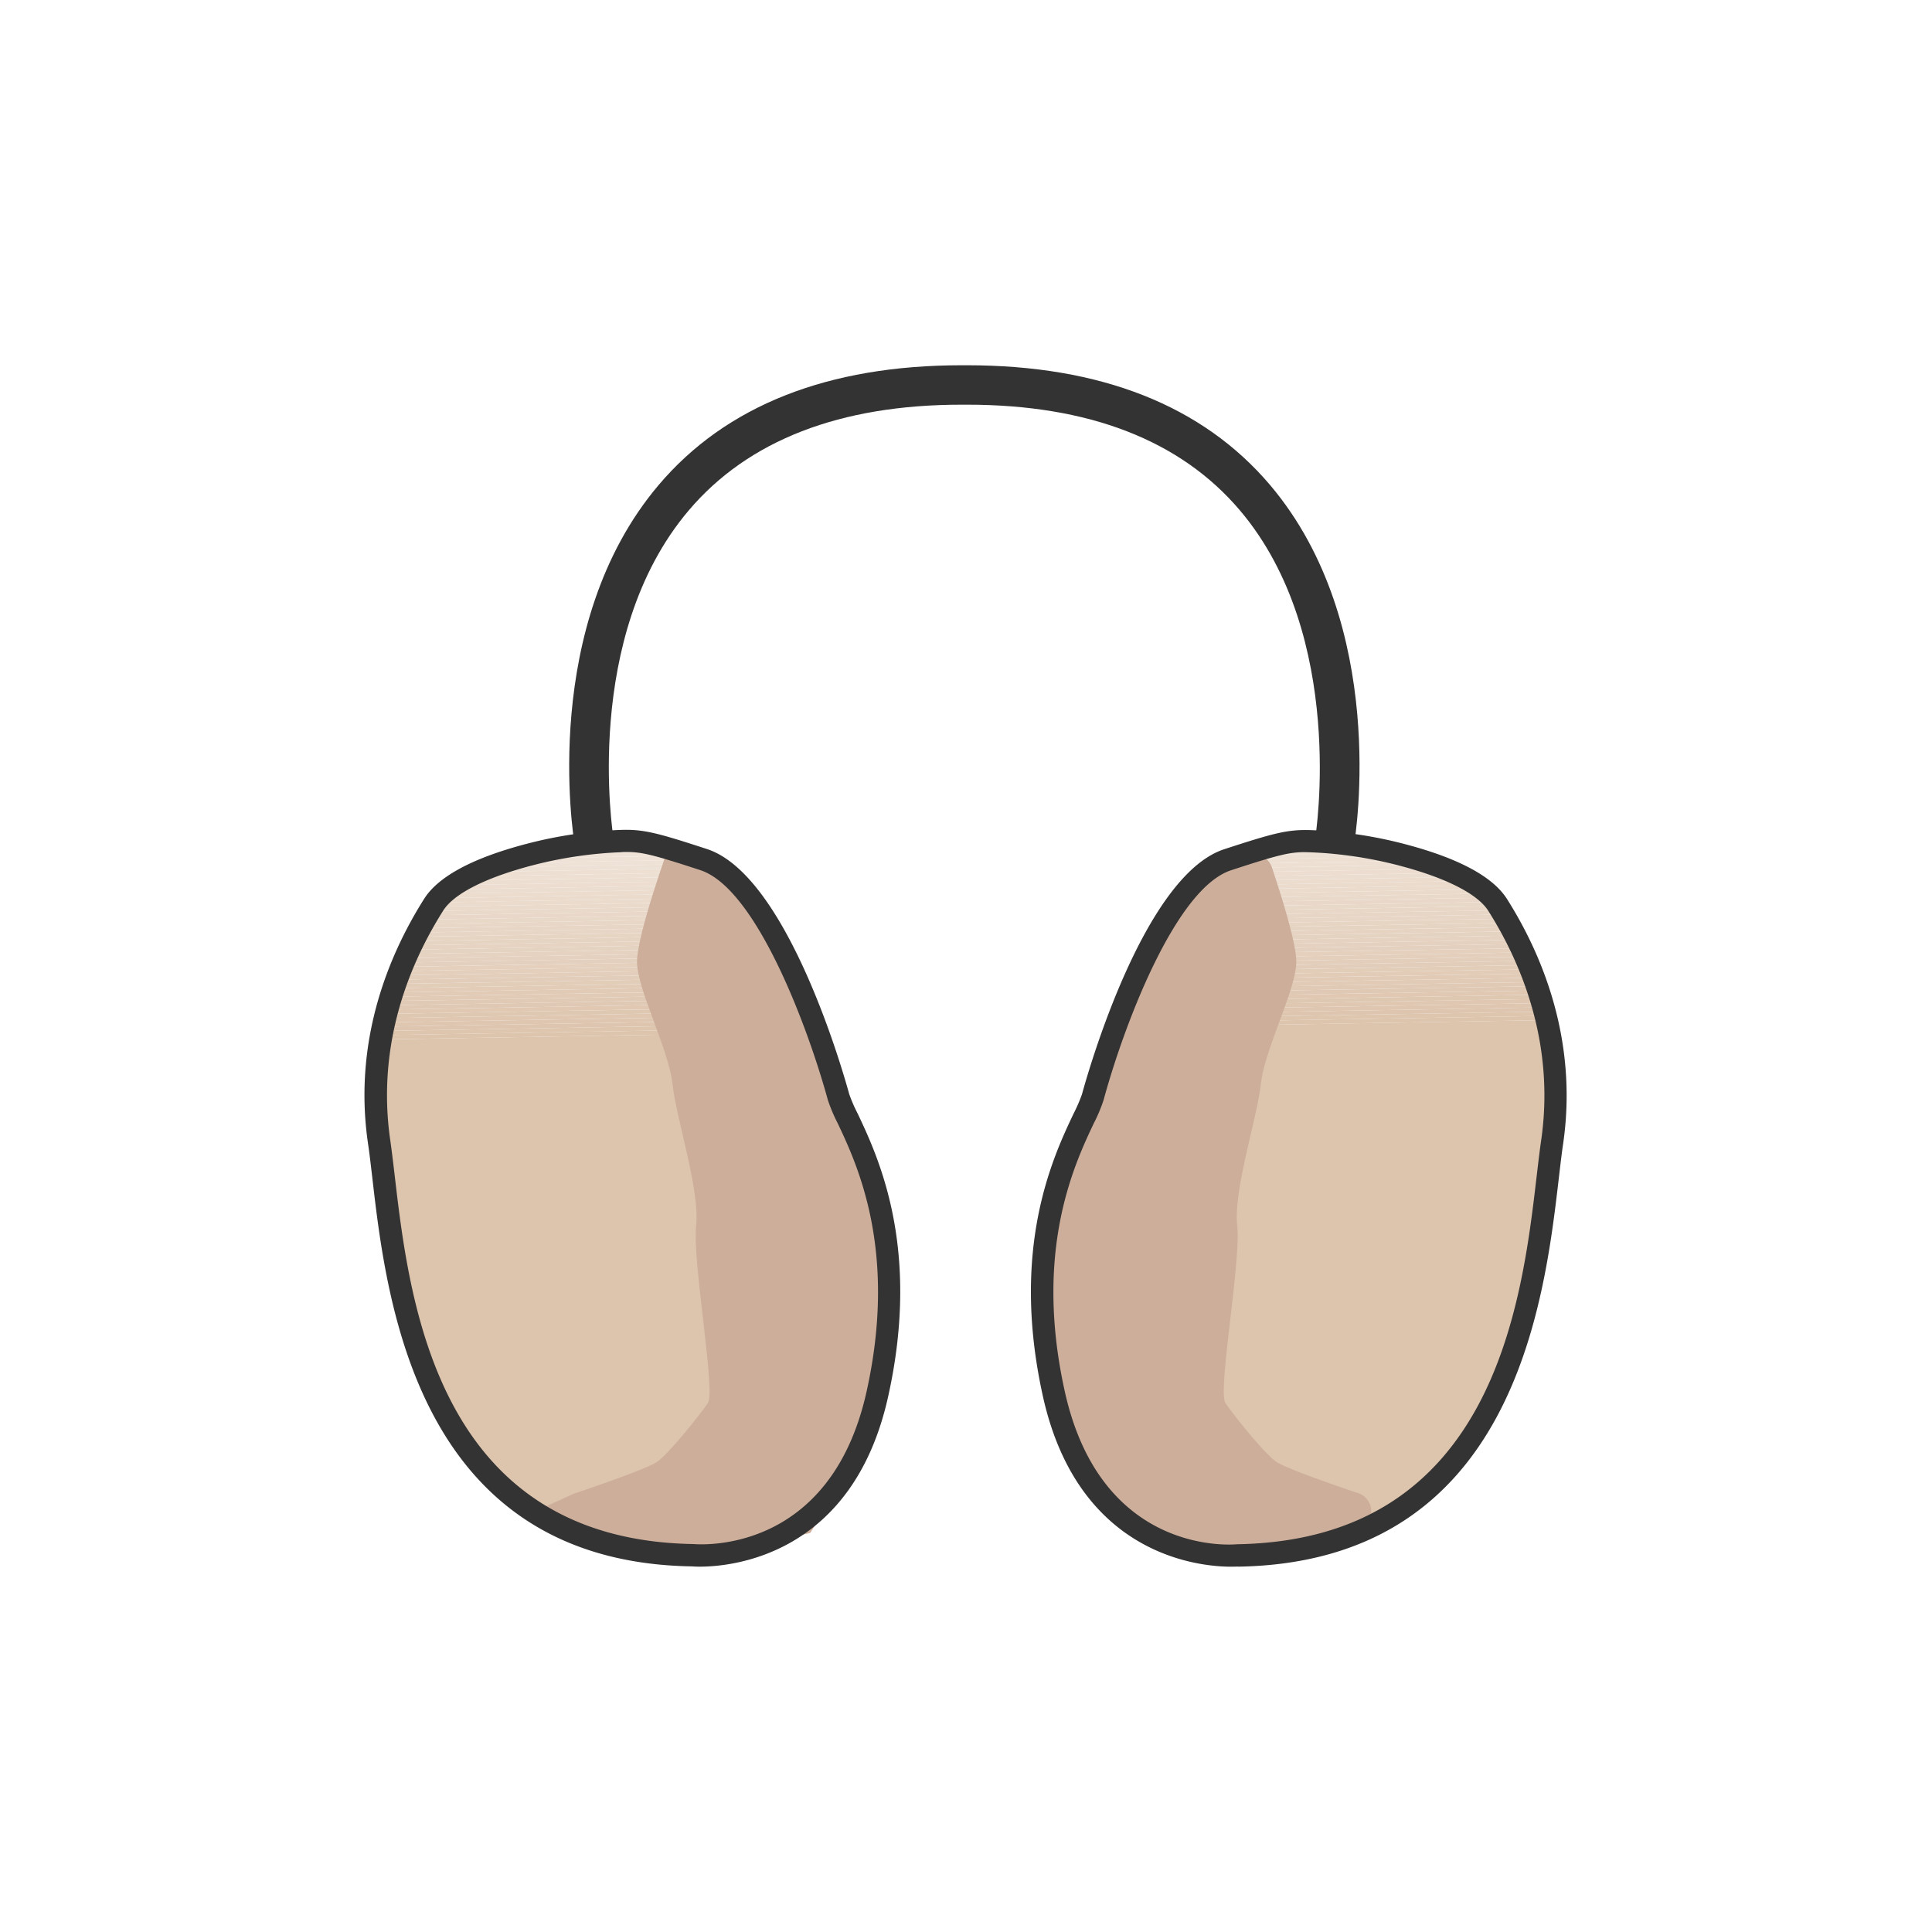 <svg xmlns="http://www.w3.org/2000/svg" xmlns:xlink="http://www.w3.org/1999/xlink" viewBox="0 0 500 500"><defs><style>.cls-1{fill:none;}.cls-2{clip-path:url(#clip-path);}.cls-3{fill:#f0e5db;}.cls-4{fill:#efe4da;}.cls-5{fill:#efe3d9;}.cls-6{fill:#efe3d8;}.cls-7{fill:#eee2d7;}.cls-8{fill:#eee1d5;}.cls-9{fill:#ede0d4;}.cls-10{fill:#ede0d3;}.cls-11{fill:#eddfd2;}.cls-12{fill:#ecded1;}.cls-13{fill:#ecddd0;}.cls-14{fill:#ebddcf;}.cls-15{fill:#ebdcce;}.cls-16{fill:#eadbcd;}.cls-17{fill:#eadbcc;}.cls-18{fill:#eadacb;}.cls-19{fill:#e9d9ca;}.cls-20{fill:#e9d8c9;}.cls-21{fill:#e8d8c8;}.cls-22{fill:#e8d7c7;}.cls-23{fill:#e7d6c6;}.cls-24{fill:#e7d5c5;}.cls-25{fill:#e7d5c4;}.cls-26{fill:#e6d4c3;}.cls-27{fill:#e6d3c2;}.cls-28{fill:#e5d3c1;}.cls-29{fill:#e5d2c0;}.cls-30{fill:#e5d1bf;}.cls-31{fill:#e4d0be;}.cls-32{fill:#e4d0bd;}.cls-33{fill:#e3cfbc;}.cls-34{fill:#e3cebb;}.cls-35{fill:#e2cdba;}.cls-36{fill:#e2cdb9;}.cls-37{fill:#e2ccb8;}.cls-38{fill:#e1cbb7;}.cls-39{fill:#e1cbb6;}.cls-40{fill:#e0cab5;}.cls-41{fill:#e0c9b4;}.cls-42{fill:#e0c8b3;}.cls-43{fill:#dfc8b2;}.cls-44{fill:#dfc7b1;}.cls-45{fill:#dec6b0;}.cls-46{fill:#dec5af;}.cls-47{fill:#ddc5ae;}.cls-48{fill:#ddc4ad;}.cls-49{clip-path:url(#clip-path-2);}.cls-50{fill:#f1e6dd;}.cls-51{fill:#f0e6dc;}.cls-52{fill:#cdae9b;}.cls-53{fill:#333;}</style><clipPath id="clip-path"><path class="cls-1" d="M347.94,218.17s32.24,4.3,39.63,16,18.13,33.79,14.1,61.45S396.3,401.28,320.4,402.51c0,0-37.61,3.69-47.68-41.78s8.06-69.44,10.07-76.81,16.12-55.3,34.93-61.45S334.51,217.56,347.94,218.17Z"/></clipPath><clipPath id="clip-path-2"><path class="cls-1" d="M151.88,218.17s-32.24,4.3-39.63,16-18.13,33.79-14.1,61.45,5.37,105.68,81.27,106.91c0,0,37.61,3.69,47.68-41.78S219,291.29,217,283.92s-16.12-55.3-34.93-61.45S165.31,217.56,151.88,218.17Z"/></clipPath></defs><g id="레이어_3" data-name="레이어 3"><g class="cls-2"><polygon class="cls-3" points="290.49 216.33 262.64 216.8 262.64 216.33 290.49 216.33"/><polygon class="cls-4" points="355.42 216.33 262.64 217.9 262.64 216.8 290.49 216.33 355.42 216.33"/><polygon class="cls-5" points="405.7 216.58 262.64 219 262.64 217.9 355.42 216.33 405.7 216.33 405.7 216.58"/><polygon class="cls-6" points="405.7 217.68 262.64 220.1 262.64 219 405.7 216.58 405.7 217.68"/><polygon class="cls-7" points="405.7 218.78 262.64 221.2 262.64 220.1 405.7 217.68 405.7 218.78"/><polygon class="cls-8" points="405.7 219.88 262.64 222.3 262.64 221.2 405.7 218.78 405.7 219.88"/><polygon class="cls-9" points="405.7 220.98 262.64 223.4 262.64 222.3 405.7 219.88 405.7 220.98"/><polygon class="cls-10" points="405.7 222.08 262.64 224.5 262.64 223.4 405.7 220.98 405.7 222.08"/><polygon class="cls-11" points="405.7 223.18 262.64 225.6 262.64 224.5 405.7 222.08 405.7 223.18"/><polygon class="cls-12" points="405.7 224.28 262.64 226.71 262.64 225.6 405.7 223.18 405.7 224.28"/><polygon class="cls-13" points="405.7 225.38 262.64 227.81 262.64 226.71 405.7 224.28 405.7 225.38"/><polygon class="cls-14" points="405.7 226.48 262.64 228.91 262.64 227.81 405.7 225.38 405.7 226.48"/><polygon class="cls-15" points="405.7 227.58 262.64 230.01 262.64 228.91 405.7 226.48 405.7 227.58"/><polygon class="cls-16" points="405.7 228.68 262.64 231.11 262.64 230.01 405.7 227.58 405.7 228.68"/><polygon class="cls-17" points="405.7 229.78 262.64 232.21 262.64 231.11 405.7 228.68 405.7 229.78"/><polygon class="cls-18" points="405.7 230.88 262.64 233.31 262.64 232.21 405.7 229.78 405.7 230.88"/><polygon class="cls-19" points="405.7 231.99 262.64 234.41 262.64 233.31 405.7 230.88 405.7 231.99"/><polygon class="cls-20" points="405.7 233.09 262.64 235.51 262.64 234.41 405.7 231.99 405.7 233.09"/><polygon class="cls-21" points="405.7 234.19 262.64 236.61 262.64 235.51 405.7 233.09 405.7 234.19"/><polygon class="cls-22" points="405.7 235.29 262.64 237.71 262.64 236.61 405.7 234.19 405.7 235.29"/><polygon class="cls-23" points="405.7 236.39 262.64 238.81 262.64 237.71 405.7 235.29 405.7 236.39"/><polygon class="cls-24" points="405.7 237.49 262.64 239.91 262.64 238.81 405.7 236.39 405.7 237.49"/><polygon class="cls-25" points="405.7 238.59 262.64 241.01 262.64 239.91 405.7 237.49 405.7 238.59"/><polygon class="cls-26" points="405.7 239.69 262.64 242.11 262.64 241.01 405.7 238.59 405.7 239.69"/><polygon class="cls-27" points="405.7 240.79 262.64 243.21 262.64 242.11 405.7 239.69 405.7 240.79"/><polygon class="cls-28" points="405.7 241.89 262.64 244.31 262.64 243.21 405.7 240.79 405.7 241.89"/><polygon class="cls-29" points="405.7 242.99 262.64 245.41 262.64 244.31 405.7 241.89 405.7 242.99"/><polygon class="cls-30" points="405.7 244.09 262.64 246.51 262.64 245.41 405.7 242.99 405.7 244.09"/><polygon class="cls-31" points="405.7 245.19 262.64 247.62 262.64 246.51 405.7 244.09 405.7 245.19"/><polygon class="cls-32" points="405.7 246.29 262.64 248.72 262.64 247.62 405.7 245.19 405.7 246.29"/><polygon class="cls-33" points="405.7 247.39 262.64 249.82 262.64 248.72 405.7 246.29 405.7 247.39"/><polygon class="cls-34" points="405.7 248.49 262.64 250.92 262.64 249.82 405.7 247.39 405.7 248.49"/><polygon class="cls-35" points="405.7 249.59 262.64 252.02 262.64 250.92 405.7 248.49 405.7 249.59"/><polygon class="cls-36" points="405.7 250.69 262.64 253.12 262.64 252.02 405.7 249.59 405.7 250.69"/><polygon class="cls-37" points="405.7 251.79 262.64 254.22 262.64 253.12 405.7 250.69 405.7 251.79"/><polygon class="cls-38" points="405.7 252.89 262.64 255.32 262.64 254.22 405.7 251.79 405.7 252.89"/><polygon class="cls-39" points="405.7 254 262.64 256.42 262.64 255.32 405.7 252.89 405.7 254"/><polygon class="cls-40" points="405.7 255.09 262.64 257.52 262.64 256.42 405.7 254 405.7 255.09"/><polygon class="cls-41" points="405.7 256.2 262.64 258.62 262.64 257.52 405.7 255.09 405.7 256.2"/><polygon class="cls-42" points="405.7 257.3 262.64 259.72 262.64 258.62 405.7 256.2 405.7 257.3"/><polygon class="cls-43" points="405.7 258.4 262.64 260.82 262.64 259.72 405.7 257.3 405.7 258.4"/><polygon class="cls-44" points="405.7 259.5 262.64 261.92 262.64 260.82 405.7 258.4 405.7 259.5"/><polygon class="cls-45" points="405.7 260.6 262.64 263.02 262.64 261.92 405.7 259.5 405.7 260.6"/><polygon class="cls-46" points="405.7 261.7 262.64 264.12 262.64 263.02 405.7 260.6 405.7 261.7"/><polygon class="cls-47" points="405.7 262.8 262.64 265.22 262.64 264.12 405.7 261.7 405.7 262.8"/><polygon class="cls-48" points="405.7 263.9 262.64 266.32 262.64 265.22 405.7 262.8 405.7 263.9"/><polygon class="cls-48" points="262.64 266.32 405.7 263.9 405.7 406.2 262.64 406.2 262.64 266.32"/></g><g class="cls-49"><polygon class="cls-50" points="154.64 216.33 94.12 217.35 94.12 216.33 154.64 216.33"/><polygon class="cls-51" points="219.57 216.33 94.12 218.46 94.12 217.35 154.64 216.33 219.57 216.33"/><polygon class="cls-3" points="237.18 217.13 94.12 219.56 94.12 218.46 219.57 216.33 237.18 216.33 237.18 217.13"/><polygon class="cls-4" points="237.18 218.23 94.12 220.66 94.12 219.56 237.18 217.13 237.18 218.23"/><polygon class="cls-5" points="237.18 219.33 94.12 221.76 94.12 220.66 237.18 218.23 237.18 219.33"/><polygon class="cls-6" points="237.18 220.43 94.12 222.86 94.12 221.76 237.18 219.33 237.18 220.43"/><polygon class="cls-7" points="237.18 221.53 94.12 223.96 94.12 222.86 237.18 220.43 237.18 221.53"/><polygon class="cls-8" points="237.18 222.63 94.12 225.06 94.12 223.96 237.18 221.53 237.18 222.63"/><polygon class="cls-9" points="237.18 223.73 94.12 226.16 94.12 225.06 237.18 222.63 237.18 223.73"/><polygon class="cls-10" points="237.18 224.84 94.12 227.26 94.12 226.16 237.18 223.73 237.18 224.84"/><polygon class="cls-11" points="237.18 225.94 94.12 228.36 94.12 227.26 237.18 224.84 237.18 225.94"/><polygon class="cls-12" points="237.18 227.04 94.12 229.46 94.12 228.36 237.18 225.94 237.18 227.04"/><polygon class="cls-13" points="237.18 228.14 94.12 230.56 94.12 229.46 237.18 227.04 237.18 228.14"/><polygon class="cls-14" points="237.18 229.24 94.12 231.66 94.12 230.56 237.18 228.14 237.18 229.24"/><polygon class="cls-15" points="237.18 230.34 94.12 232.76 94.12 231.66 237.18 229.24 237.18 230.34"/><polygon class="cls-16" points="237.18 231.44 94.12 233.86 94.12 232.76 237.18 230.34 237.18 231.44"/><polygon class="cls-17" points="237.18 232.54 94.12 234.96 94.12 233.86 237.18 231.44 237.18 232.54"/><polygon class="cls-18" points="237.18 233.64 94.12 236.06 94.12 234.96 237.18 232.54 237.18 233.64"/><polygon class="cls-19" points="237.18 234.74 94.12 237.16 94.12 236.06 237.18 233.64 237.18 234.74"/><polygon class="cls-20" points="237.18 235.84 94.12 238.26 94.12 237.16 237.18 234.74 237.18 235.84"/><polygon class="cls-21" points="237.18 236.94 94.12 239.37 94.12 238.26 237.18 235.84 237.18 236.94"/><polygon class="cls-22" points="237.18 238.04 94.12 240.47 94.12 239.37 237.18 236.94 237.18 238.04"/><polygon class="cls-23" points="237.18 239.14 94.12 241.57 94.12 240.47 237.18 238.04 237.18 239.14"/><polygon class="cls-24" points="237.18 240.24 94.12 242.67 94.12 241.57 237.18 239.14 237.18 240.24"/><polygon class="cls-25" points="237.18 241.34 94.12 243.77 94.12 242.67 237.18 240.24 237.18 241.34"/><polygon class="cls-26" points="237.18 242.44 94.12 244.87 94.12 243.77 237.18 241.34 237.18 242.44"/><polygon class="cls-27" points="237.18 243.54 94.12 245.97 94.12 244.87 237.18 242.44 237.18 243.54"/><polygon class="cls-28" points="237.18 244.64 94.12 247.07 94.12 245.97 237.18 243.54 237.18 244.64"/><polygon class="cls-29" points="237.18 245.74 94.12 248.17 94.12 247.07 237.18 244.64 237.18 245.74"/><polygon class="cls-30" points="237.18 246.84 94.12 249.27 94.12 248.17 237.18 245.74 237.18 246.84"/><polygon class="cls-31" points="237.18 247.94 94.12 250.37 94.12 249.27 237.18 246.84 237.18 247.94"/><polygon class="cls-32" points="237.18 249.05 94.12 251.47 94.12 250.37 237.18 247.94 237.18 249.05"/><polygon class="cls-33" points="237.18 250.15 94.12 252.57 94.12 251.47 237.18 249.05 237.18 250.15"/><polygon class="cls-34" points="237.18 251.25 94.12 253.67 94.12 252.57 237.18 250.15 237.18 251.25"/><polygon class="cls-35" points="237.18 252.35 94.12 254.77 94.12 253.67 237.18 251.25 237.18 252.35"/><polygon class="cls-36" points="237.18 253.45 94.12 255.87 94.12 254.77 237.18 252.35 237.18 253.45"/><polygon class="cls-37" points="237.18 254.55 94.12 256.97 94.12 255.87 237.18 253.45 237.18 254.55"/><polygon class="cls-38" points="237.18 255.65 94.12 258.07 94.12 256.97 237.18 254.55 237.18 255.65"/><polygon class="cls-39" points="237.18 256.75 94.12 259.17 94.12 258.07 237.18 255.65 237.18 256.75"/><polygon class="cls-40" points="237.18 257.85 94.12 260.27 94.12 259.17 237.18 256.75 237.18 257.85"/><polygon class="cls-41" points="237.18 258.95 94.12 261.38 94.12 260.27 237.18 257.85 237.18 258.95"/><polygon class="cls-42" points="237.18 260.05 94.12 262.48 94.12 261.38 237.18 258.95 237.18 260.05"/><polygon class="cls-43" points="237.18 261.15 94.12 263.58 94.12 262.48 237.18 260.05 237.18 261.15"/><polygon class="cls-44" points="237.18 262.25 94.12 264.68 94.12 263.58 237.18 261.15 237.18 262.25"/><polygon class="cls-45" points="237.18 263.35 94.12 265.78 94.12 264.68 237.18 262.25 237.18 263.35"/><polygon class="cls-46" points="237.18 264.45 94.12 266.88 94.12 265.78 237.18 263.35 237.18 264.45"/><polygon class="cls-47" points="237.18 265.55 94.12 267.98 94.12 266.88 237.18 264.45 237.18 265.55"/><polygon class="cls-48" points="237.18 266.65 94.12 269.08 94.12 267.98 237.18 265.55 237.18 266.65"/><polygon class="cls-48" points="94.12 269.08 237.18 266.65 237.18 406.2 94.12 406.2 94.12 269.08"/></g><path class="cls-52" d="M164.86,248.91c0,7.14,8.16,22.43,9.18,31.6s7.13,27.53,6.12,36.7,5.09,42.82,3.05,45.87S173,376.34,170,378.37s-21.41,8.16-21.41,8.16l-11.21,5.1L174,404.88l35.68-8.16L223,376.34l9.17-55L215.83,274.4l-20.38-44.86L173,219.35S164.86,241.78,164.86,248.91Z"/><path class="cls-52" d="M335.48,248.91c0,7.14-8.15,22.43-9.17,31.6s-7.14,27.53-6.12,36.7-5.09,42.82-3.06,45.87,10.2,13.26,13.26,15.29c2.88,1.93,19.38,7.48,21.23,8.1.13,0,.23.09.36.14h0a4.93,4.93,0,0,1-.37,9.13l-23.94,8.65a4.94,4.94,0,0,1-2.77.17l-32.32-7.39a5,5,0,0,1-3-2.12l-11.6-17.85a4.92,4.92,0,0,1-.73-1.88l-8.8-52.79a4.9,4.9,0,0,1,.21-2.43l15.82-45.49c.05-.14.11-.28.17-.42l19.53-43a4.88,4.88,0,0,1,2.45-2.45l15.82-7.19a4.93,4.93,0,0,1,6.71,2.9C331.53,231.55,335.48,243.94,335.48,248.91Z"/><path class="cls-53" d="M350.45,218.43l-10.05-1.67c.08-.52,8.2-52-19.51-84.68-15.39-18.15-39.16-27.35-70.64-27.35H248.9c-31.51,0-55.28,9.22-70.68,27.39-27.74,32.75-19.55,84.12-19.47,84.63l-10.05,1.68c-.38-2.29-9-56.58,21.75-92.9,17.41-20.56,43.81-31,78.45-31h1.35c34.64,0,61,10.43,78.45,31C359.46,161.85,350.83,216.14,350.45,218.43Z"/><path class="cls-53" d="M318.62,405.46c-8,0-39.54-2.69-48.72-44.11-8.5-38.36,2.6-61.86,7.94-73.14a41.58,41.58,0,0,0,2.17-5c1.58-5.78,16-56.63,36.81-63.43,12.83-4.19,16.42-5.14,22.33-4.95h0a112.26,112.26,0,0,1,24.52,3.65c13.83,3.64,22.69,8.41,26.34,14.18,8.81,13.92,18.48,36.23,14.52,63.4-.38,2.55-.72,5.54-1.11,8.85-3.77,32.26-11.61,99.38-83,100.54C320.43,405.4,319.77,405.46,318.62,405.46Zm19.06-184.93c-4.07,0-7.34.85-19.07,4.69-14.59,4.77-28,41-33,59.46a41.51,41.51,0,0,1-2.52,6c-5.07,10.71-15.6,33-7.52,69.44,9.41,42.47,43.17,39.66,44.58,39.53,66.54-1.09,73.71-62.47,77.56-95.45.4-3.37.76-6.41,1.13-9,3.71-25.43-5.39-46.39-13.68-59.49-2.77-4.36-10.91-8.51-22.92-11.67a107.17,107.17,0,0,0-23.27-3.47Z"/><path class="cls-53" d="M181.09,405.45c-1.21,0-1.9-.06-2-.07-71.12-1.14-79-68.26-82.73-100.52-.39-3.31-.73-6.3-1.11-8.85-4-27.18,5.72-49.48,14.53-63.41,3.65-5.76,12.51-10.53,26.33-14.17a112.35,112.35,0,0,1,24.53-3.65h0c5.9-.2,9.49.76,22.32,4.95,20.78,6.79,35.23,57.65,36.82,63.43a39.39,39.39,0,0,0,2.17,5c5.33,11.29,16.43,34.78,7.93,73.14C220.76,402.7,189.27,405.45,181.09,405.45Zm-20.21-184.9A107.17,107.17,0,0,0,137.61,224c-12,3.16-20.15,7.3-22.91,11.67-8.3,13.1-17.4,34.05-13.69,59.49.37,2.6.73,5.64,1.13,9,3.85,33,11,94.36,77.32,95.44,1.67.12,35.45,2.78,44.82-39.52,8.08-36.44-2.45-58.72-7.51-69.43a41.81,41.81,0,0,1-2.53-6c-5.05-18.48-18.46-54.7-33-59.46-12.92-4.22-15.61-4.86-20.33-4.67Z"/></g></svg>